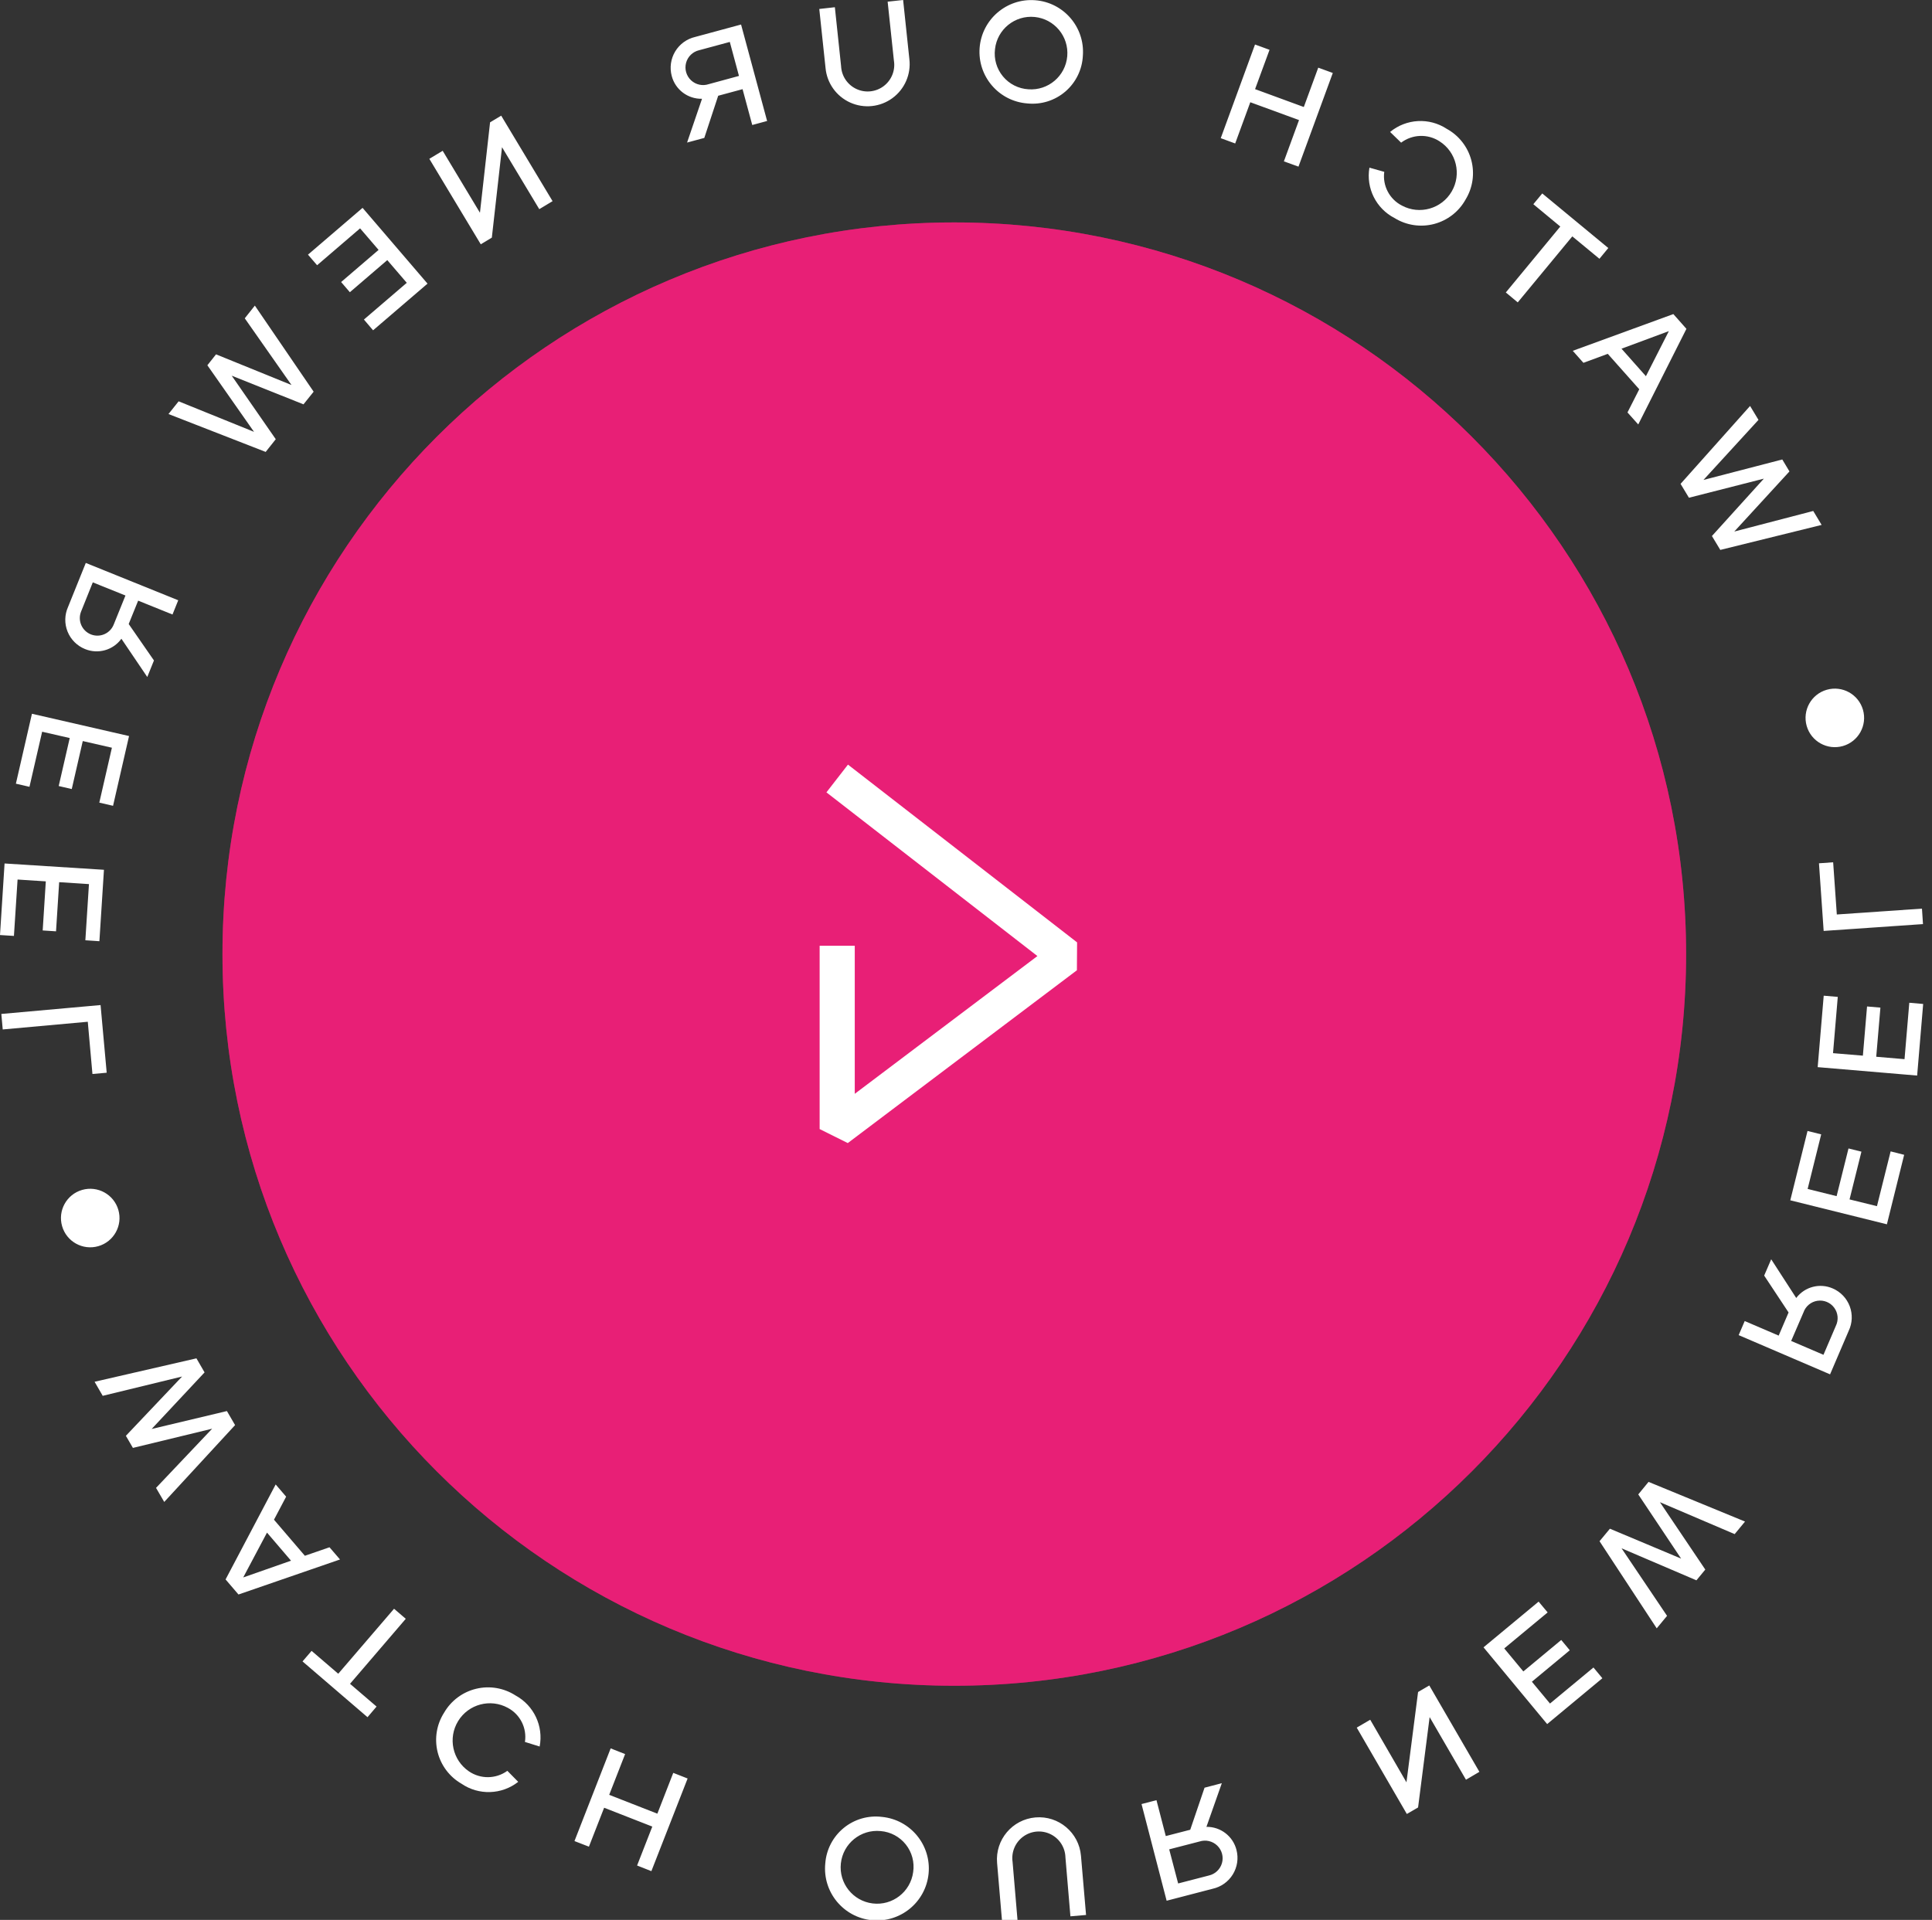 <svg xmlns="http://www.w3.org/2000/svg" width="165" height="164">
  <rect width="100%" height="100%" fill="#333333" stroke="none"/>
  <style xmlns="http://www.w3.org/2000/svg">
    .text {
      transform: rotateX(180deg) rotateY(0deg) rotateZ(654deg) translate(-1px, 0.133px);
      transform-origin: center;
      -webkit-animation: spin 4s linear infinite;
      -moz-animation: spin 4s linear infinite;
      animation: spin 10s linear infinite;
    }

    @keyframes spin {
      100% {
        -webkit-transform: rotateX(180deg) rotateZ(-360deg);
        transform: rotateX(180deg) rotateZ(-360deg);
      }
    }
  </style>


  <g class="text" transform="translate(1 0.133) rotate(108 82.123 82.096)"
    style="padding-left: 43px;transform: rotateX(180deg);/* FONT-WEIGHT: 100; */">
    <path
      d="M 14.026 128.299 L 20.077 121.735 L 19.379 120.535 L 12.952 122.066 L 17.471 117.233 L 16.776 116.032 L 8.078 118.033 L 8.772 119.234 L 15.55 117.586 L 10.751 122.649 L 11.351 123.683 L 18.118 122.043 L 13.326 127.098 Z M 26.037 132.897 L 23.399 129.816 L 24.437 127.848 L 23.543 126.805 L 19.265 134.918 L 20.368 136.205 L 29.038 133.213 L 28.141 132.171 Z M 24.854 133.317 L 20.772 134.748 L 22.803 130.918 Z M 32.16 145.778 L 29.894 143.834 L 34.654 138.281 L 33.653 137.423 L 28.888 142.974 L 26.611 141.02 L 25.837 141.921 L 31.387 146.686 Z M 37.931 146.295 C 37.294 147.288 37.091 148.498 37.369 149.645 C 37.648 150.791 38.384 151.774 39.406 152.364 C 40.883 153.378 42.848 153.315 44.258 152.208 L 43.33 151.267 C 42.356 151.972 41.044 151.991 40.05 151.313 C 38.645 150.357 38.238 148.466 39.126 147.017 C 40.013 145.568 41.883 145.071 43.373 145.889 C 44.428 146.451 45.013 147.618 44.832 148.8 L 46.088 149.191 C 46.426 147.445 45.594 145.682 44.033 144.832 C 43.037 144.188 41.822 143.98 40.669 144.257 C 39.516 144.533 38.526 145.27 37.931 146.295 Z M 55.63 159.837 L 58.725 151.922 L 57.499 151.441 L 56.141 154.927 L 52.028 153.318 L 53.387 149.837 L 52.153 149.35 L 49.062 157.268 L 50.296 157.746 L 51.595 154.421 L 55.709 156.03 L 54.41 159.355 Z M 70.481 159.185 C 70.243 161.622 72.026 163.79 74.463 164.027 C 76.899 164.265 79.067 162.482 79.305 160.046 C 79.543 157.609 77.76 155.441 75.324 155.203 C 74.147 155.058 72.963 155.402 72.048 156.155 C 71.132 156.908 70.566 158.003 70.481 159.185 Z M 77.987 159.918 C 77.763 161.606 76.222 162.801 74.531 162.596 C 72.84 162.391 71.628 160.864 71.813 159.171 C 71.998 157.477 73.511 156.248 75.207 156.413 C 76.053 156.48 76.832 156.896 77.36 157.56 C 77.887 158.225 78.114 159.079 77.987 159.918 Z M 92.753 163.58 L 92.319 158.524 C 92.151 156.546 90.41 155.079 88.432 155.248 C 86.454 155.417 84.987 157.157 85.155 159.135 L 85.585 164.192 L 86.905 164.079 L 86.478 159.047 C 86.356 158.213 86.707 157.379 87.389 156.883 C 88.072 156.386 88.973 156.31 89.729 156.684 C 90.486 157.058 90.972 157.821 90.992 158.665 L 91.418 163.696 Z M 101.651 156.3 L 99.562 156.84 L 98.767 153.773 L 97.491 154.106 L 99.635 162.364 L 103.564 161.342 C 104.28 161.185 104.901 160.744 105.285 160.12 C 105.67 159.496 105.784 158.743 105.602 158.033 C 105.309 156.857 104.246 156.037 103.034 156.053 L 104.348 152.323 L 102.873 152.708 Z M 99.854 157.975 L 102.442 157.305 C 102.971 157.132 103.552 157.265 103.954 157.651 C 104.355 158.036 104.512 158.612 104.361 159.147 C 104.21 159.683 103.776 160.092 103.232 160.212 L 100.618 160.889 Z M 126.346 151.353 L 122.067 143.976 L 121.109 144.534 L 120.117 152.25 L 117.023 146.904 L 115.87 147.576 L 120.149 154.953 L 121.109 154.396 L 122.096 146.677 L 125.2 152.028 Z M 132.375 145.52 L 130.828 143.656 L 134.065 140.969 L 133.336 140.089 L 130.099 142.777 L 128.468 140.811 L 132.175 137.736 L 131.404 136.813 L 126.698 140.718 L 132.134 147.274 L 136.848 143.358 L 136.088 142.441 Z M 149.031 129.975 L 140.792 126.585 L 139.914 127.656 L 143.574 133.139 L 137.493 130.585 L 136.606 131.653 L 141.49 139.095 L 142.373 138.029 L 138.487 132.259 L 144.881 134.994 L 145.638 134.076 L 141.765 128.321 L 148.147 131.046 Z M 152.751 112.114 L 151.905 114.09 L 149.005 112.846 L 148.489 114.049 L 156.295 117.399 L 157.886 113.682 C 158.2 113.023 158.231 112.265 157.974 111.583 C 157.717 110.9 157.194 110.351 156.524 110.062 C 155.421 109.578 154.13 109.915 153.404 110.876 L 151.267 107.571 L 150.667 108.963 Z M 152.972 114.547 L 154.024 112.107 C 154.206 111.58 154.665 111.198 155.216 111.115 C 155.767 111.031 156.319 111.26 156.649 111.709 C 156.98 112.158 157.034 112.753 156.79 113.254 L 155.731 115.73 Z M 160.299 103.033 L 157.958 102.456 L 158.973 98.377 L 157.869 98.103 L 156.853 102.177 L 154.378 101.563 L 155.537 96.899 L 154.37 96.609 L 152.897 102.532 L 161.148 104.582 L 162.622 98.646 L 161.467 98.353 Z M 162.654 90.476 L 160.237 90.27 L 160.594 86.072 L 159.453 85.974 L 159.097 90.176 L 156.547 89.963 L 156.953 85.156 L 155.752 85.054 L 155.237 91.157 L 163.731 91.877 L 164.246 85.761 L 163.061 85.657 Z M 156.558 73.658 L 155.347 73.744 L 155.747 79.522 L 164.23 78.937 L 164.143 77.617 L 156.871 78.117 Z M 149.463 34.678 L 143.527 41.332 L 144.242 42.518 L 150.64 40.887 L 146.205 45.788 L 146.92 46.975 L 155.574 44.839 L 154.857 43.648 L 148.115 45.405 L 152.826 40.27 L 152.213 39.249 L 145.481 40.998 L 150.181 35.867 Z M 137.31 30.226 L 139.999 33.251 L 138.993 35.231 L 139.912 36.258 L 144.027 28.09 L 142.91 26.829 L 134.32 29.967 L 135.23 30.993 Z M 138.483 29.786 L 142.526 28.285 L 140.568 32.136 Z M 130.953 17.443 L 133.255 19.351 L 128.602 24.983 L 129.621 25.83 L 134.281 20.192 L 136.597 22.105 L 137.355 21.187 L 131.715 16.524 Z M 125.166 17.044 C 125.781 16.037 125.957 14.823 125.655 13.683 C 125.352 12.543 124.595 11.576 123.562 11.008 C 122.065 10.024 120.101 10.131 118.72 11.271 L 119.661 12.186 C 120.621 11.463 121.93 11.416 122.939 12.069 C 124.382 12.987 124.842 14.88 123.981 16.357 C 123.12 17.835 121.245 18.368 119.736 17.565 C 118.669 17.022 118.062 15.865 118.221 14.679 L 116.954 14.322 C 116.652 16.073 117.523 17.817 119.104 18.628 C 120.111 19.25 121.329 19.432 122.474 19.133 C 123.619 18.834 124.592 18.079 125.166 17.044 Z M 107.183 3.802 L 104.256 11.803 L 105.49 12.255 L 106.78 8.734 L 110.941 10.257 L 109.649 13.783 L 110.895 14.234 L 113.826 6.233 L 112.583 5.78 L 111.35 9.141 L 107.188 7.614 L 108.423 4.255 Z M 92.481 4.757 C 92.663 2.322 90.836 0.201 88.402 0.019 C 85.967 -0.163 83.846 1.663 83.663 4.098 C 83.481 6.532 85.307 8.654 87.742 8.836 C 88.918 8.957 90.093 8.588 90.989 7.817 C 91.885 7.045 92.425 5.938 92.481 4.757 Z M 84.978 4.188 C 85.168 2.502 86.679 1.282 88.367 1.45 C 90.055 1.619 91.294 3.114 91.147 4.804 C 91 6.495 89.521 7.753 87.828 7.627 C 86.983 7.577 86.196 7.179 85.656 6.527 C 85.116 5.875 84.87 5.028 84.978 4.188 Z M 69.969 0.766 L 70.505 5.813 C 70.625 7.104 71.431 8.231 72.614 8.762 C 73.797 9.293 75.174 9.148 76.219 8.38 C 77.264 7.613 77.816 6.343 77.664 5.056 L 77.13 0 L 75.808 0.143 L 76.342 5.169 C 76.481 6.002 76.146 6.842 75.474 7.352 C 74.802 7.862 73.903 7.958 73.138 7.6 C 72.374 7.243 71.871 6.491 71.832 5.648 L 71.3 0.617 Z M 61.336 8.18 L 63.418 7.617 L 64.245 10.678 L 65.514 10.335 L 63.29 2.095 L 59.373 3.155 C 58.658 3.32 58.041 3.768 57.663 4.396 C 57.285 5.025 57.179 5.78 57.368 6.489 C 57.673 7.66 58.745 8.467 59.955 8.438 L 58.679 12.178 L 60.15 11.781 Z M 63.111 6.486 L 60.536 7.186 C 60.008 7.366 59.425 7.24 59.018 6.859 C 58.612 6.477 58.449 5.903 58.594 5.365 C 58.74 4.827 59.17 4.413 59.713 4.289 L 62.328 3.582 Z M 36.667 13.567 L 41.06 20.869 L 42.005 20.298 L 42.874 12.575 L 46.056 17.867 L 47.192 17.183 L 42.803 9.879 L 41.854 10.451 L 40.989 18.173 L 37.807 12.881 Z M 30.753 19.506 L 32.332 21.348 L 29.133 24.092 L 29.88 24.962 L 33.075 22.219 L 34.74 24.158 L 31.08 27.296 L 31.863 28.215 L 36.512 24.229 L 30.965 17.756 L 26.303 21.753 L 27.082 22.657 Z M 14.389 35.367 L 22.69 38.604 L 23.551 37.518 L 19.789 32.092 L 25.919 34.54 L 26.786 33.459 L 21.765 26.105 L 20.904 27.191 L 24.895 32.888 L 18.45 30.269 L 17.71 31.202 L 21.693 36.888 L 15.256 34.281 Z M 10.991 53.304 L 11.799 51.309 L 14.732 52.493 L 15.222 51.276 L 7.327 48.087 L 5.812 51.845 C 5.512 52.513 5.497 53.273 5.77 53.952 C 6.043 54.63 6.581 55.168 7.259 55.442 C 8.374 55.903 9.66 55.54 10.368 54.563 L 12.578 57.83 L 13.148 56.418 Z M 10.715 50.87 L 9.715 53.341 C 9.415 54.113 8.546 54.496 7.773 54.196 C 7.001 53.895 6.619 53.026 6.919 52.254 L 7.925 49.747 Z M 3.599 62.505 L 5.955 63.045 L 5.014 67.144 L 6.128 67.402 L 7.069 63.303 L 9.557 63.872 L 8.481 68.562 L 9.655 68.833 L 11.021 62.874 L 2.728 60.971 L 1.357 66.944 L 2.517 67.211 Z M 1.501 75.132 L 3.912 75.288 L 3.646 79.481 L 4.785 79.555 L 5.053 75.357 L 7.597 75.522 L 7.29 80.322 L 8.489 80.4 L 8.878 74.299 L 0.39 73.76 L -0 79.873 L 1.19 79.948 Z M 7.895 91.743 L 9.112 91.634 L 8.589 85.854 L 0.114 86.614 L 0.233 87.938 L 7.497 87.28 Z"
      fill="rgb(0,0,0)" style="&#10;    fill: white;&#10;    color: white;&#10;" />
    <path
      d="M 5.303 104.737 C 5.683 106.064 7.068 106.831 8.395 106.451 C 9.722 106.07 10.49 104.686 10.109 103.358 C 9.728 102.031 8.344 101.264 7.017 101.644 C 5.69 102.025 4.922 103.409 5.303 104.737 Z"
      fill="rgb(0,0,0)" style="&#10;    fill: white;&#10;" />
    <path
      d="M 154.298 62.013 C 154.679 63.34 156.063 64.107 157.391 63.727 C 158.718 63.346 159.485 61.962 159.105 60.635 C 158.724 59.307 157.34 58.54 156.012 58.921 C 154.685 59.301 153.918 60.686 154.298 62.013 Z"
      fill="rgb(0,0,0)" style="&#10;    fill: white;&#10;" />
  </g>
  <g transform="translate(19 19)">
    <path
      d="M 0 62.5 C 0 27.982 27.982 0 62.5 0 C 97.018 0 125 27.982 125 62.5 C 125 97.018 97.018 125 62.5 125 C 27.982 125 0 97.018 0 62.5 Z"
      fill="rgb(232,31,118)" opacity="0.501" />
    <path
      d="M 0 62.5 C 0 27.982 27.982 0 62.5 0 C 97.018 0 125 27.982 125 62.5 C 125 97.018 97.018 125 62.5 125 C 27.982 125 0 97.018 0 62.5 Z"
      fill="rgb(232,31,118)" />
    <path d="M 52.5 47.5 L 72.068 62.685 L 52.5 77.446 L 52.5 61.788" fill="transparent" stroke-width="3"
      stroke="rgb(255,255,255)" stroke-linejoin="bevel" stroke-dasharray="" />
  </g>
</svg>